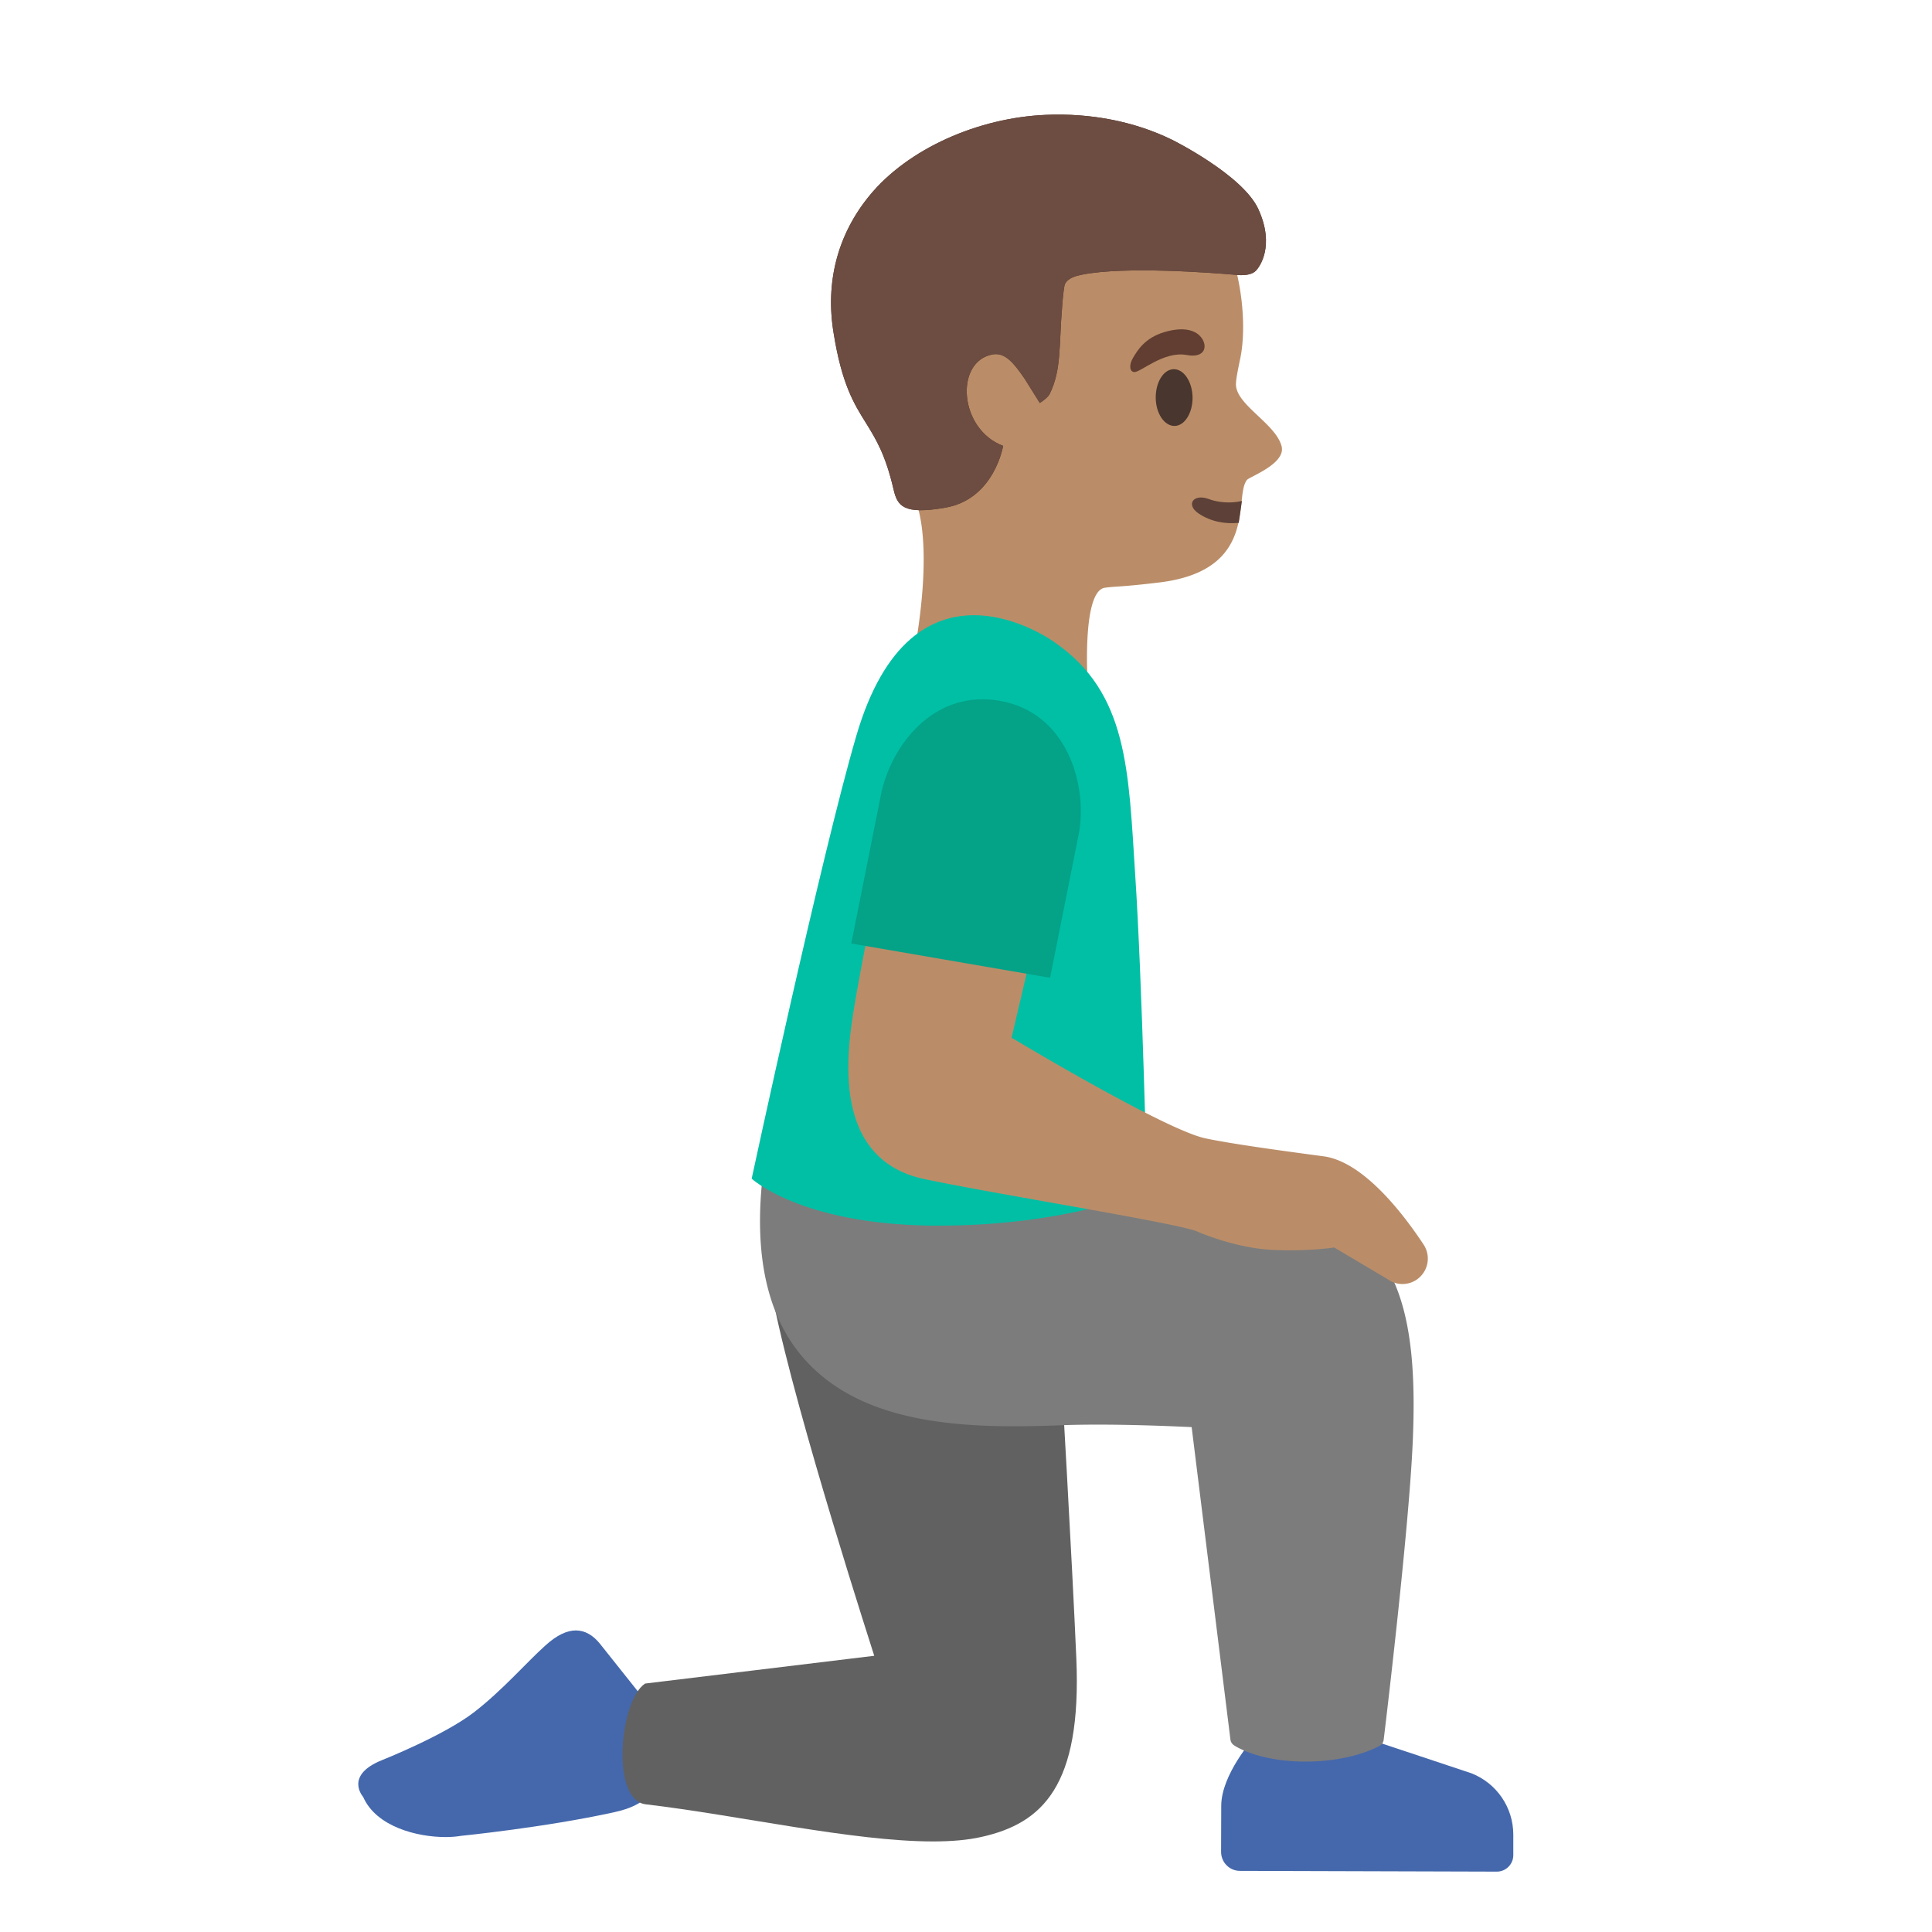 <svg xmlns="http://www.w3.org/2000/svg" xml:space="preserve" id="Layer_1" x="0" y="0" version="1.1" viewBox="0 0 128 128"><path d="M25.34 116.6s4.03-1.6 6.04-3.14c1.88-1.44 3.58-3.4 4.75-4.44.76-.69 1.43-1 2.02-1 .6 0 1.13.31 1.58.86l2.58 3.24c1.08 1.78.16 4.11.16 4.11s2.7 2.86-1.8 3.84c-4.61 1.01-10.13 1.56-10.13 1.56-.29.05-.64.08-1.02.08-1.9 0-4.6-.69-5.46-2.66 0 0-1.29-1.43 1.28-2.45" style="fill:#4568ac"/><path d="m42.74 111.54 15.18-1.84c.01 0-5.13-15.82-6.64-23.31 0 0 12.54 3.72 18.98 3.72 0 0 .78 13.4 1.05 19.78.36 8.44-2.25 10.91-6.28 11.81-.92.21-2.01.3-3.21.3-5.32 0-12.92-1.74-19.04-2.46-2.35-.28-1.72-6.91-.04-8" style="fill:#616161"/><path d="M80.91 119.63c.01-2.07 2.12-4.43 2.12-4.43l7.62.01 6.85 2.28c1.66.66 2.75 2.25 2.76 4.04v1.38c0 .6-.49 1.09-1.09 1.09l-17.02-.05c-.69 0-1.25-.56-1.25-1.26z" style="fill:#4568ac"/><path d="M50.57 77.59c.03-.27.24-.47.53-.44l18.07 1.23c.1.01 10.31 1.42 16.59 1.96 7.44.64 8.14 8.01 7.84 15.13-.25 5.96-1.91 19.67-1.93 19.81-.02.15-.11.29-.24.37-.07.04-1.82 1.06-4.94 1.06-3.14 0-4.71-1.05-4.76-1.1a.53.53 0 0 1-.21-.35l-2.57-20.71c-1.31-.06-5.43-.25-8.76-.12-6.45.26-12.94-.08-16.78-4.26-2.57-2.79-3.53-7.03-2.84-12.58" style="fill:#7c7c7c"/><path d="M59.07 28.98c-1.09-3.72-1.69-8.33-1.19-11.1.11-.62.27-1.16.49-1.57.63-1.11 1.47-2.18 2.46-3.14.02-.02.04-.04.06-.05q.33-.33.69-.63c.04-.03.08-.07.12-.1.22-.19.44-.37.67-.54.05-.04.11-.08.16-.12.22-.17.45-.33.68-.48l.18-.12c.23-.15.47-.3.71-.44.06-.04.12-.07.18-.11.25-.14.5-.27.75-.4a20.958 20.958 0 0 1 .99-.46c.03-.01.07-.03.1-.04 1.55-.64 3.17-1.01 4.74-1.01.04 0 .08.01.11.01.35 0 .69.02 1.03.06 5.74.68 8.99 4.65 10.04 9.81.38 1.87.41 3.76.15 5.1-.03.16-.29 1.34-.3 1.7-.15 1.41 2.63 2.68 3.02 4.22.29 1.15-2.11 2.01-2.29 2.22-.91 1.09.83 6-5.82 6.8-2.56.31-2.8.24-3.6.35-1.59.23-1.12 6.68-1.12 6.68h-.01l-11.52-2.31s1.53-7.45-.12-10.7c-.49-.99-.96-2.25-1.36-3.63" style="fill:#ba8d68"/><path d="M82.07 34.64c-.92.09-1.85-.08-2.66-.62-.88-.6-.33-1.33.67-.96.6.23 1.44.31 2.2.13z" style="fill:#5d4037"/><path d="M76.57 26.36c-.01-1.04.52-1.89 1.19-1.9s1.23.82 1.25 1.86c.01 1.04-.52 1.89-1.19 1.9s-1.24-.82-1.25-1.86" style="fill:#49362e"/><path d="M78.62 23.52c1.22.23 1.42-.58.96-1.17-.34-.44-1.1-.75-2.46-.34-1.28.39-1.75 1.19-2.05 1.69s-.22.95.09.95c.42.01 1.95-1.41 3.46-1.13" style="fill:#613e31"/><path d="M56.73 48.76c1.86-6.37 5.03-8 7.8-8 2.88 0 5.32 1.78 5.32 1.78 4.9 3.37 4.91 8.51 5.36 15.42.46 6.91.79 20.99.79 20.99s-5.44 2.25-13.71 2.25h-.65C53 81.08 49.8 78.09 49.8 78.09s4.6-21.37 6.93-29.33" style="fill:#00bfa5"/><path d="M56.57 66.87c.48-3.02 2.76-14.41 2.78-14.52.05-.25.28-.42.54-.4l10.25.98a.504.504 0 0 1 .44.61l-3.56 15.21c1.75 1.05 10.38 6.15 12.85 6.67 1.67.35 4.53.75 7.83 1.19 2.64.36 5.28 3.82 6.62 5.85.4.61.36 1.4-.08 1.96-.33.43-.83.65-1.33.65-.33 0-.66-.1-.94-.3l-3.57-2.12c-.51.07-2.01.25-4.05.16-2.52-.11-4.97-1.19-5.05-1.23-.91-.35-5.26-1.12-9.47-1.87-3.14-.56-6.38-1.13-8.57-1.59-6.26-1.31-5.12-8.53-4.69-11.25" style="fill:#ba8d68"/><path d="M58.32 52.88c.5-2.91 2.88-6.55 6.78-6.55.34 0 .7.03 1.07.09 4.53.74 5.87 5.57 5.32 8.73l-1.92 9.63-13.17-2.27z" style="fill:#04a287"/><path d="M57.59 12.98c2.56-3.14 7.23-5.18 11.69-5.37 2.99-.13 5.88.44 8.33 1.63.05.02 4.73 2.35 5.76 4.62 1.11 2.43.08 3.84-.18 4.09-.4.39-1.29.26-1.29.26-1.75-.15-7.35-.57-10.18-.02-.45.09-.95.22-1.16.62-.09.18-.18 1.31-.19 1.51-.22 2.56-.03 4.18-.83 5.79-.13.26-.65.59-.65.59l-1.02-1.63c-.65-.93-1.24-1.74-2.1-1.59-2.53.46-2.25 4.95.69 6.06 0 0-.58 3.52-3.81 4.09-2.83.5-3.2-.13-3.45-1.21-.54-2.32-1.17-3.33-1.83-4.4-.79-1.26-1.6-2.57-2.14-5.95-.56-3.37.26-6.52 2.36-9.09" style="fill:#543930"/><path d="M57.59 12.98c2.56-3.14 7.23-5.18 11.69-5.37 2.99-.13 5.88.44 8.33 1.63.05.02 4.73 2.35 5.76 4.62 1.11 2.43.08 3.84-.18 4.09-.4.39-1.29.26-1.29.26-1.75-.15-7.35-.57-10.18-.02-.45.09-.95.22-1.16.62-.09.18-.18 1.31-.19 1.51-.22 2.56-.03 4.18-.83 5.79-.13.26-.65.59-.65.59l-1.02-1.63c-.65-.93-1.24-1.74-2.1-1.59-2.53.46-2.25 4.95.69 6.06 0 0-.58 3.52-3.81 4.09-2.83.5-3.2-.13-3.45-1.21-.54-2.32-1.17-3.33-1.83-4.4-.79-1.26-1.6-2.57-2.14-5.95-.56-3.37.26-6.52 2.36-9.09" style="fill:#6d4c41"/></svg>